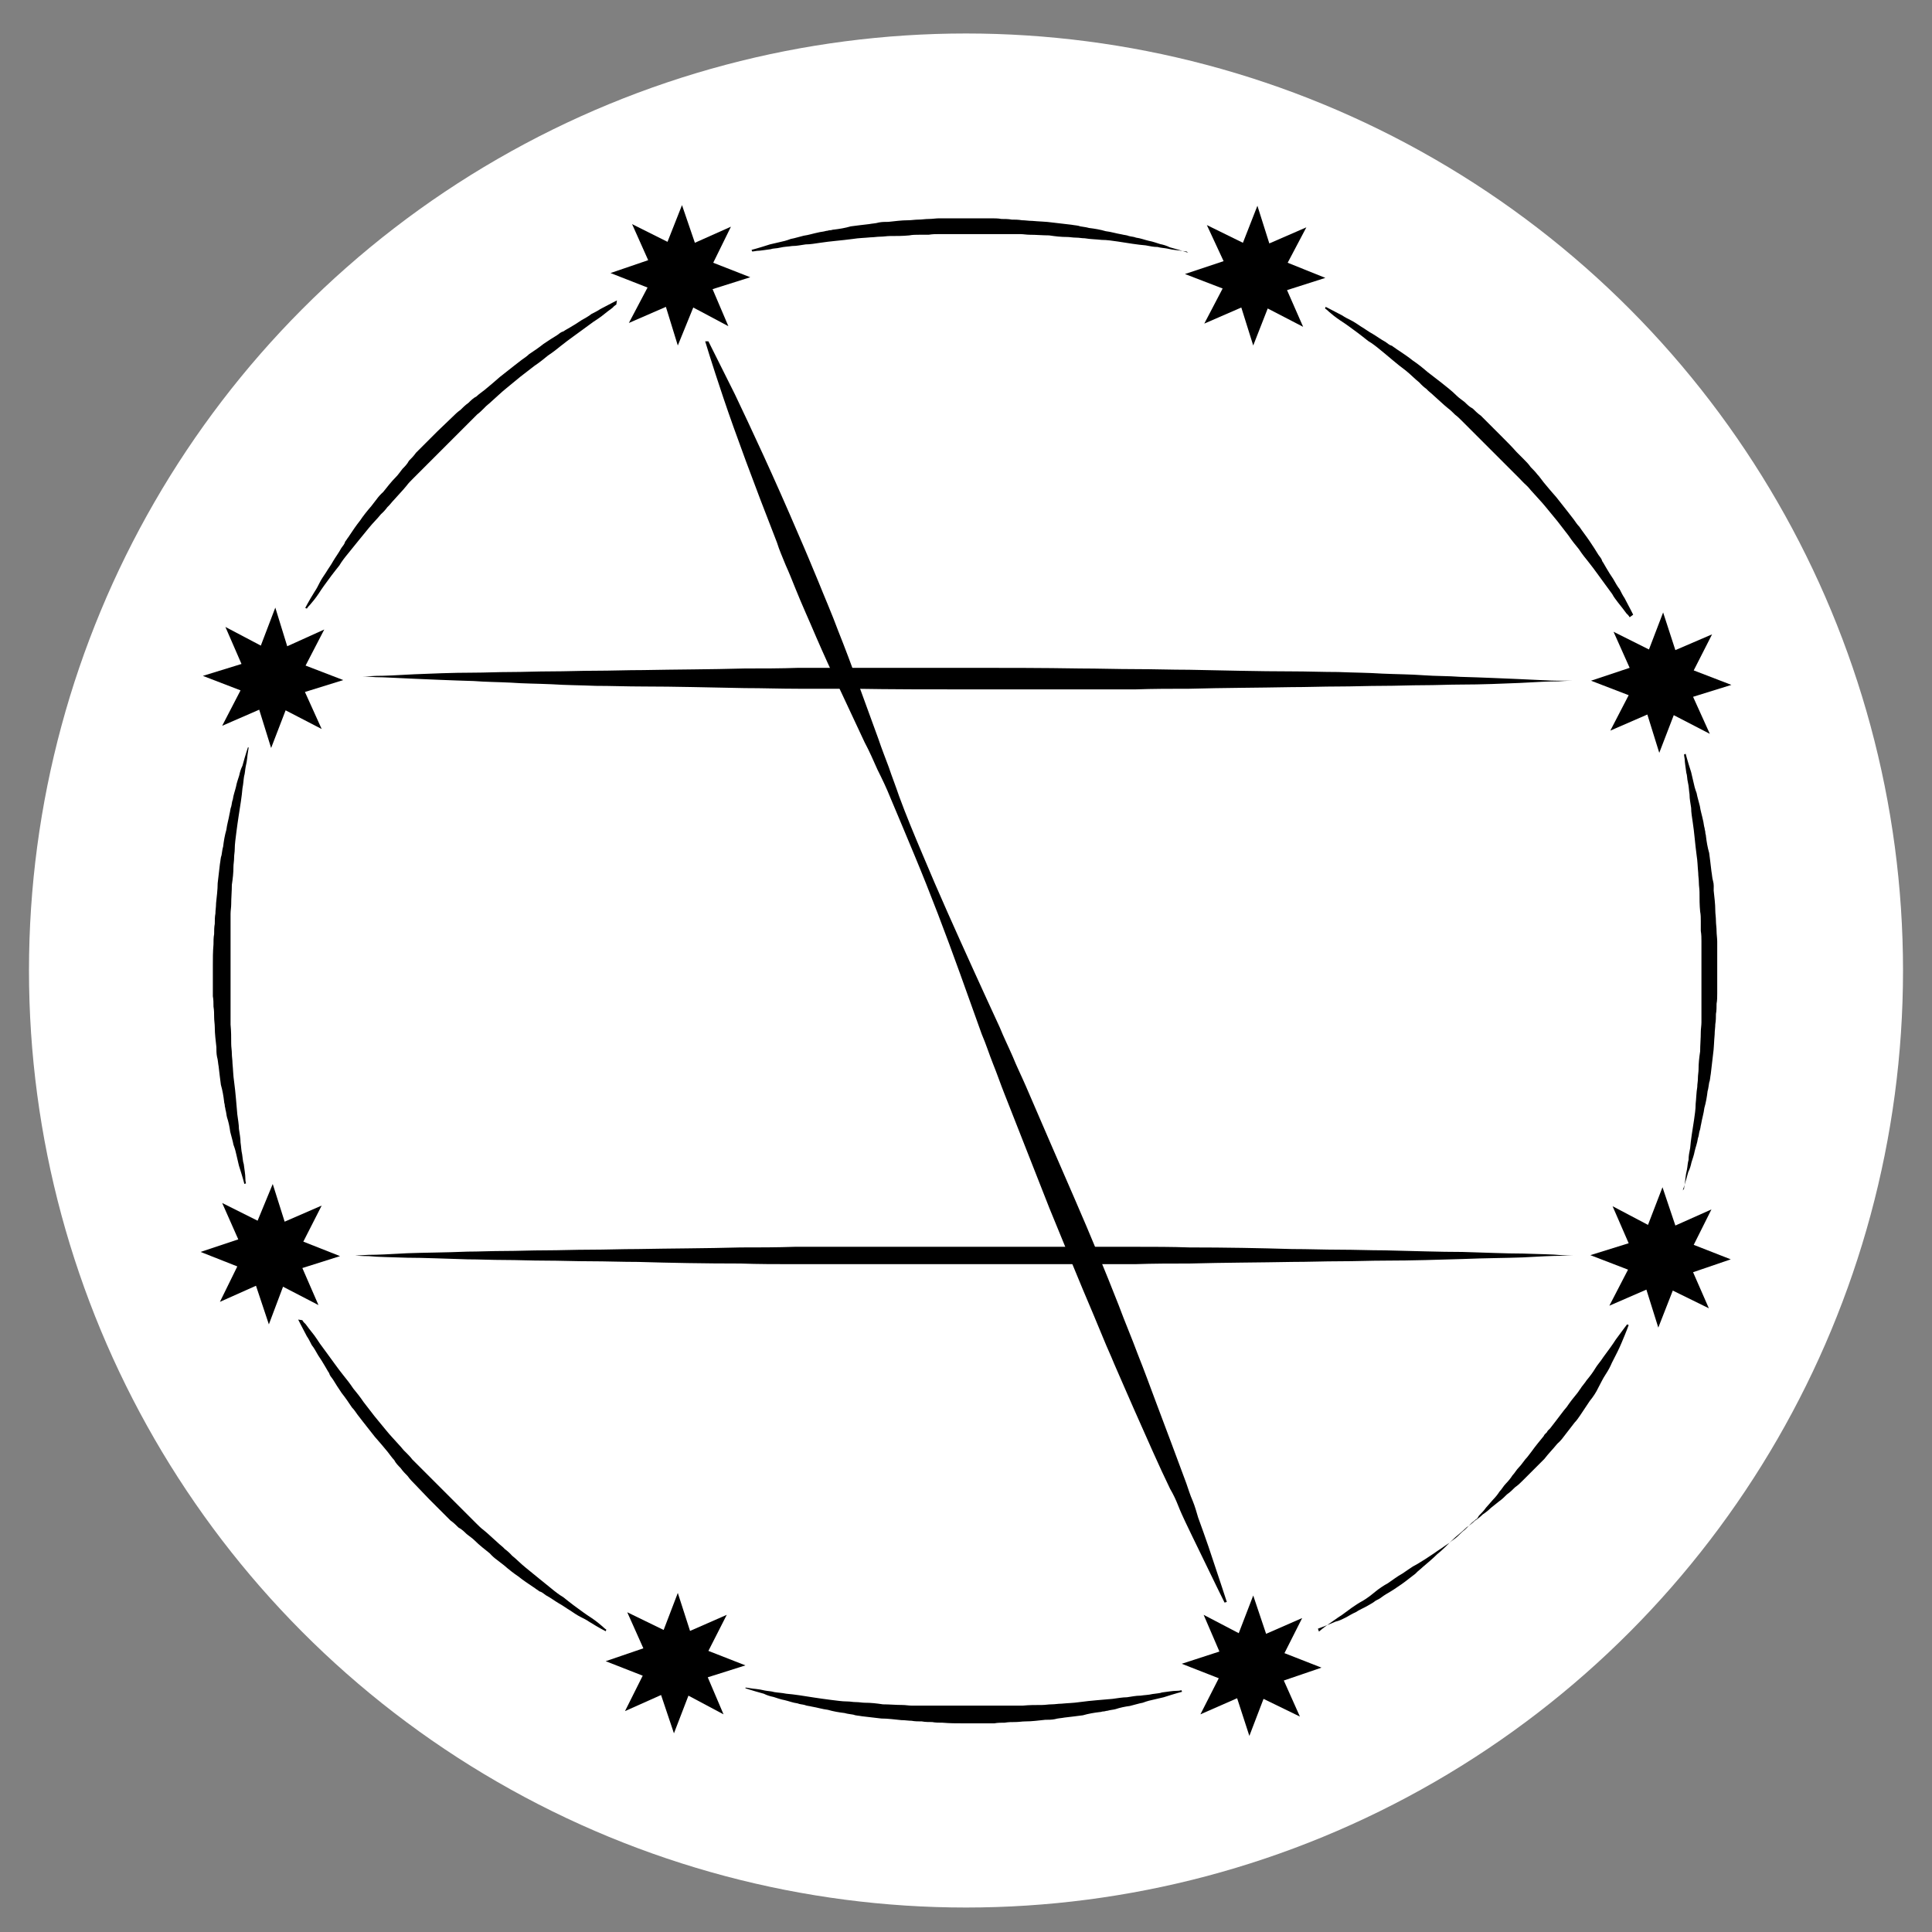 <?xml version="1.0" encoding="utf-8"?>
<!-- Generator: Adobe Illustrator 18.1.1, SVG Export Plug-In . SVG Version: 6.00 Build 0)  -->
<svg version="1.1" id="Layer_1" xmlns="http://www.w3.org/2000/svg" xmlns:xlink="http://www.w3.org/1999/xlink" x="0px" y="0px"
	 viewBox="0 0 600 600" enable-background="new 0 0 600 600" xml:space="preserve">
<rect x="0" y="0" width="600" height="600" fill="#808080" stroke="none"/>
<circle fill="#FFFFFF" cx="300" cy="301.4" r="291"/>
<g>
	<g>
		<polygon points="516.3,368.7 520.3,380.6 531.5,375.6 526,386.6 537.5,391.1 525.8,395.1 530.7,406.3 519.5,400.8 515,412.3 
			511.3,400.5 499.8,405.5 505.6,394.3 493.9,389.8 505.8,386.1 500.8,374.6 511.8,380.4 		"/>
	</g>
	<g>
		<polygon points="85.5,188.7 89.2,200.7 100.7,195.5 94.9,206.7 106.6,211.2 94.7,214.9 99.9,226.4 88.7,220.6 84.2,232.3 
			80.5,220.4 69,225.4 74.7,214.4 63,209.9 75,206.2 70,194.7 81,200.5 		"/>
	</g>
	<g>
		<path stroke="#000000" stroke-miterlimit="10" d="M390.2,85.6"/>
	</g>
	<g>
		<path d="M515.5,390.6"/>
	</g>
	<g>
		<path d="M409.6,506.7c0,0,1.7-1.5,4.7-3.5c0.7-0.5,1.7-1.2,2.5-1.7c1-0.7,2-1.5,3-2.2c1-0.7,2.2-1.5,3.5-2.2
			c1.2-0.7,2.5-1.7,3.7-2.7c1.2-1,2.7-2,4-2.7c1.5-1,2.7-2,4.5-3c0.7-0.5,1.5-1,2.2-1.5c0.7-0.5,1.5-1,2.5-1.5c1.7-1,3.2-2,5-3.2
			c0.7-0.5,1.7-1.2,2.5-1.7c0.7-0.5,1.7-1.2,2.5-1.7c0.7-0.7,1.7-1.2,2.5-2c0.7-0.7,1.5-1.5,2.2-2c0.7-0.7,1.5-1.5,2.2-2.2l1.2-1
			c0.5-0.2,0.7-0.7,1-1.2c0.7-0.7,1.5-1.5,2.2-2.5l2.2-2.5c0.7-0.7,1.5-1.7,2-2.5c0.7-0.7,1.2-1.7,2-2.5c0.7-0.7,1.5-1.7,2-2.5
			c0.7-0.7,1.2-1.7,2-2.5c0.7-0.7,1.2-1.5,2-2.5c0.7-0.7,1.2-1.5,2-2.5c1.2-1.7,2.5-3.2,3.7-4.7c0.2-0.5,0.5-0.7,1-1.2
			c0.2-0.5,0.5-0.7,1-1.2c0.5-0.7,1.2-1.5,1.7-2.2c1.2-1.5,2.2-3,3.5-4.5c1-1.5,2.2-3,3.2-4.2c0.2-0.2,0.5-0.7,0.7-1
			c0.2-0.2,0.5-0.7,0.7-1c0.5-0.7,1-1.2,1.5-2c1-1.2,2-2.5,2.7-3.7c0.7-1.2,1.7-2.2,2.5-3.5c0.7-1,1.5-2,2.2-3
			c0.7-1,1.2-1.7,1.7-2.5c2.2-3,3.5-4.7,3.5-4.7l0.5,0.2c0,0-0.7,2-2.2,5.5c-0.7,1.7-1.7,3.7-3,6.2c-0.5,1.2-1.2,2.5-2,3.7
			s-1.5,2.7-2.2,4c-0.7,1.5-1.7,3-2.7,4.2c-1,1.5-2,3-3,4.5c-0.5,0.7-1,1.5-1.7,2.2c-0.5,0.7-1.2,1.5-1.7,2.2
			c-0.5,0.7-1.2,1.5-1.7,2.2c-0.5,0.7-1.2,1.5-2,2.2c-1.2,1.5-2.7,3-4,4.7c-0.7,0.7-1.5,1.5-2.2,2.2c-0.7,0.7-1.5,1.5-2.2,2.2
			c-0.7,0.7-1.5,1.5-2.2,2.2c-0.7,0.7-1.5,1.5-2.5,2.2c-0.7,0.7-1.5,1.5-2.5,2.2c-0.7,0.7-1.5,1.5-2.5,2.2l-2.5,2
			c-0.7,0.7-1.7,1.5-2.5,2c-0.7,0.7-1.7,1.5-2.5,2c-0.7,0.7-1.7,1.5-2.5,2c-1.5,1.5-3.2,2.7-4.7,4.2c-1.5,1.5-3,3-4.5,4.2
			c-1.5,1.5-3,2.7-4.5,4c-0.7,0.7-1.5,1.2-2.2,2c-0.7,0.5-1.5,1.2-2.2,1.7c-1.5,1.2-3,2.2-4.5,3.2c-1.5,1-3,1.7-4.2,2.7
			c-0.7,0.5-1.5,0.7-2,1.2c-0.7,0.5-1.2,0.7-2,1.2c-1.2,0.7-2.5,1.2-3.7,2c-1.2,0.5-2.2,1.2-3.2,1.7c-1,0.5-2,1-3,1.2
			c-3.5,1.5-5.5,2.2-5.5,2.2L409.6,506.7z"/>
	</g>
	<g>
		<path d="M191.4,94.6c0,0-0.5,0.2-1.2,1c-0.7,0.5-2,1.5-3.5,2.7c-0.7,0.5-1.7,1.2-2.5,1.7c-1,0.7-2,1.5-3,2.2c-2,1.5-4.5,3.2-7,5.2
			c-1.2,1-2.5,2-4,3c-1.2,1-2.7,2.2-4.2,3.2c-0.7,0.5-1.5,1.2-2.2,1.7s-1.5,1.2-2.2,1.7c-1.5,1.2-3,2.5-4.5,3.7
			c-1.5,1.2-3,2.7-4.5,4c-0.7,0.7-1.5,1.2-2.2,2c-0.7,0.7-1.5,1.5-2.2,2c-0.7,0.7-1.5,1.5-2.2,2.2c-0.7,0.7-1.5,1.5-2.2,2.2
			c-1.5,1.5-3,3-4.5,4.5c-0.7,0.7-1.5,1.5-2.2,2.2c-0.7,0.7-1.5,1.5-2.2,2.2c-0.7,0.7-1.5,1.5-2.2,2.2c-0.7,0.7-1.5,1.5-2.2,2.2
			c-0.7,0.7-1.5,1.5-2.2,2.2c-0.7,0.7-1.5,1.5-2,2.2c-1.2,1.5-2.7,3-4,4.5c-0.7,0.7-1.2,1.5-2,2.2c-0.5,0.7-1.2,1.5-2,2.2
			c-1.2,1.5-2.5,2.7-3.7,4.2c-2.2,2.7-4.5,5.5-6.5,8c-1,1.2-2,2.5-2.7,3.7c-1,1.2-1.7,2.2-2.5,3.2c-0.7,1-1.5,2-2.2,3
			c-0.7,1-1.2,1.7-1.7,2.5c-1,1.5-2,2.7-2.7,3.5c-0.7,0.7-1,1.2-1,1.2l-0.5-0.2c0,0,1-2,3-5.2c0.5-0.7,1-1.7,1.5-2.7
			c0.5-1,1.2-2,2-3.2c0.7-1.2,1.5-2.2,2.2-3.5c0.7-1.2,1.7-2.5,2.5-4c0.5-0.7,1-1.2,1.2-2c0.2-0.2,0.5-0.7,0.7-1
			c0.2-0.2,0.5-0.7,0.7-1c1-1.5,2-3,3.2-4.5c1-1.5,2.2-3,3.5-4.5c0.5-0.7,1.2-1.5,1.7-2.2c0.5-0.7,1.2-1.5,2-2.2
			c1.2-1.5,2.5-3.2,4-4.7c0.7-0.7,1.2-1.5,2-2.5c0.7-0.7,1.5-1.5,2-2.5c0.7-0.7,1.5-1.5,2.2-2.5c0.7-0.7,1.5-1.5,2.2-2.2
			c0.7-0.7,1.5-1.5,2.2-2.2c0.7-0.7,1.5-1.5,2.2-2.2c1.5-1.5,3.2-3,4.7-4.5c0.7-0.7,1.5-1.5,2.5-2.2c0.7-0.7,1.5-1.5,2.5-2.2
			c0.7-0.7,1.5-1.5,2.5-2c0.7-0.7,1.5-1.2,2.5-2c1.5-1.2,3.2-2.7,4.7-4c1.5-1.2,3.2-2.5,4.7-3.7c0.7-0.5,1.5-1.2,2.2-1.7
			s1.5-1,2.2-1.7c1.5-1,3-2,4.5-3.2c1.5-1,3-2,4.2-2.7c0.7-0.5,1.2-1,2-1.2c0.7-0.5,1.2-0.7,2-1.2c1.2-0.7,2.5-1.5,3.5-2.2
			c1.2-0.7,2.2-1.2,3.2-2c1-0.5,2-1,2.7-1.5c3.2-1.7,5.2-2.7,5.2-2.7L191.4,94.6z"/>
	</g>
	<g>
		<polygon points="195.3,100.3 201.1,89.3 189.6,84.8 201.3,80.8 196.3,69.6 207.3,75.1 211.8,63.7 215.8,75.4 227,70.4 221.5,81.6 
			233,86.1 221.3,89.8 226.2,101.3 215.3,95.5 210.5,107.3 206.8,95.3 		"/>
	</g>
	<g>
		<polygon points="372.8,532.4 378.5,521.2 367,516.7 378.7,512.9 373.8,501.5 384.7,507.2 389.2,495.5 393.2,507.4 404.4,502.5 
			398.9,513.4 410.4,517.9 398.7,521.9 403.7,533.1 392.4,527.6 388,539.1 384.2,527.4 		"/>
	</g>
	<g>
		<path stroke="#000000" stroke-miterlimit="10" d="M84.2,389.6"/>
	</g>
	<g>
		<g>
			<path d="M211.5,85.3"/>
		</g>
	</g>
	<g>
		<g>
			<path d="M368.5,78.1c0,0-0.5,0-1.5-0.2c-1-0.2-2.5-0.2-4.5-0.7c-1-0.2-2-0.2-3-0.5c-1.2,0-2.2-0.2-3.7-0.5
				c-2.5-0.2-5.5-0.7-8.7-1.2c-1.5-0.2-3.2-0.5-5-0.5c-1.7-0.2-3.5-0.2-5.2-0.5c-1,0-1.7-0.2-2.7-0.2s-2-0.2-2.7-0.2
				c-2,0-3.7-0.2-5.7-0.5c-2,0-4-0.2-6-0.2c-1,0-2-0.2-3-0.2c-1,0-2,0-3,0c-1,0-2,0-3.2,0c-1,0-2,0-3.2,0c-2,0-4.2,0-6.2,0
				c-1,0-2,0-3.2,0c-1,0-2,0-3.2,0c-1,0-2,0-3.2,0c-1,0-2,0-3.2,0.2c-1,0-2,0-3,0c-1,0-2,0-3,0.2c-2,0.2-4,0.2-6,0.2
				c-1,0-2,0.2-3,0.2c-1,0-2,0.2-3,0.2c-2,0.2-3.7,0.2-5.5,0.5c-3.7,0.5-7,0.7-10.2,1.2c-1.5,0.2-3,0.5-4.5,0.5
				c-1.5,0.2-2.7,0.5-4.2,0.5c-1.2,0.2-2.5,0.2-3.7,0.5s-2.2,0.2-3,0.5c-1.7,0.2-3.2,0.5-4.2,0.5c-1,0.2-1.5,0.2-1.5,0.2l-0.2-0.5
				c0,0,2-0.5,5.7-1.7c1-0.2,2-0.5,3-0.7c1-0.2,2.2-0.5,3.5-1c1.2-0.2,2.7-0.7,4-1c1.5-0.2,3-0.7,4.5-1c0.7-0.2,1.5-0.2,2.5-0.5
				c0.5,0,0.7-0.2,1.2-0.2c0.5,0,0.7-0.2,1.2-0.2c1.7-0.2,3.5-0.5,5.2-1c1.7-0.2,3.7-0.5,5.7-0.7c1-0.2,2-0.2,3-0.5
				c1-0.2,2-0.2,3-0.2c2-0.2,4-0.5,6.2-0.5c1,0,2-0.2,3.2-0.2c1,0,2-0.2,3.2-0.2c1,0,2.2-0.2,3.2-0.2c1,0,2.2,0,3.2,0
				c1,0,2.2,0,3.2,0c1,0,2.2,0,3.2,0c2.2,0,4.2,0,6.5,0c1,0,2.2,0,3.2,0.2c1,0,2.2,0,3.2,0.2c1,0,2,0,3.2,0.2c1,0,2,0.2,3.2,0.2
				c2,0.2,4.2,0.2,6.2,0.5c2,0.2,4,0.5,6,0.7c1,0.2,2,0.2,2.7,0.5c1,0.2,1.7,0.2,2.7,0.5c1.7,0.2,3.5,0.5,5.2,1c1.7,0.2,3.2,0.7,5,1
				c0.7,0.2,1.5,0.2,2.2,0.5c0.7,0.2,1.5,0.2,2.2,0.5c1.5,0.2,2.7,0.7,4,1c1.2,0.2,2.5,0.7,3.5,1c1,0.2,2,0.5,3,1
				c3.7,1,5.7,1.7,5.7,1.7L368.5,78.1z"/>
		</g>
	</g>
	<g>
		<g>
			<path d="M231.5,524.1c0,0,0.5,0,1.5,0.2c1,0.2,2.5,0.2,4.5,0.7c1,0.2,2,0.2,3,0.5c1.2,0.2,2.2,0.2,3.7,0.5
				c2.5,0.2,5.5,0.7,8.7,1.2c1.5,0.2,3.2,0.5,5,0.7s3.5,0.5,5.2,0.5c1,0,1.7,0.2,2.7,0.2c1,0,2,0.2,2.7,0.2c2,0,3.7,0.2,5.7,0.5
				c2,0,4,0.2,6,0.2c1,0,2,0.2,3,0.2c1,0,2,0,3,0c1,0,2,0,3.2,0c1,0,2,0,3.2,0c2,0,4.2,0,6.2,0c1,0,2,0,3.2,0c1,0,2,0,3.2,0
				c1,0,2,0,3.2,0c1,0,2,0,3.2,0c1,0,2,0,3,0c1,0,2,0,3,0c2-0.2,4-0.2,6-0.2c1,0,2-0.2,3-0.2c1,0,2-0.2,3-0.2c2-0.2,3.7-0.2,5.7-0.5
				c3.7-0.5,7-0.7,10.2-1c1.5-0.2,3.2-0.5,4.5-0.5c1.5-0.2,2.7-0.5,4.2-0.5c1.2-0.2,2.5-0.2,3.7-0.5c1.2-0.2,2.2-0.2,3-0.5
				c1.7-0.2,3.2-0.5,4.5-0.5c1,0,1.5-0.2,1.5-0.2l0.2,0.5c0,0-2,0.5-5.7,1.7c-1,0.2-2,0.5-3,0.7c-1,0.2-2.2,0.5-3.5,1
				c-1.2,0.2-2.7,0.7-4,1c-1.5,0.2-3,0.5-4.5,1c-0.7,0.2-1.5,0.2-2.5,0.5c-0.5,0-0.7,0.2-1.2,0.2c-0.5,0-0.7,0.2-1.2,0.2
				c-1.7,0.2-3.5,0.5-5.2,1c-1.7,0.2-3.7,0.5-5.7,0.7c-1,0.2-2,0.2-3,0.5c-1,0.2-2,0.2-3,0.2c-2,0.2-4,0.5-6.2,0.5
				c-1,0-2,0.2-3.2,0.2c-1,0-2,0-3.2,0.2c-1,0-2.2,0-3.2,0.2c-1,0-2.2,0-3.2,0c-1,0-2.2,0-3.2,0c-1,0-2.2,0-3.2,0
				c-2.2,0-4.2,0-6.5-0.2c-1,0-2.2,0-3.2-0.2c-1,0-2.2,0-3.2-0.2c-1,0-2.2,0-3.2-0.2c-1,0-2-0.2-3.2-0.2c-2-0.2-4.2-0.5-6.2-0.5
				c-2-0.2-4-0.5-6-0.7c-1-0.2-2-0.2-2.7-0.5c-1-0.2-1.7-0.2-2.7-0.5c-1.7-0.2-3.5-0.5-5.2-1c-1.7-0.2-3.2-0.7-5-1
				c-0.7-0.2-1.5-0.2-2.2-0.5c-0.7-0.2-1.5-0.2-2.2-0.5c-1.5-0.2-2.7-0.7-4-1c-1.2-0.2-2.5-0.7-3.5-1c-1-0.2-2-0.5-3-1
				c-3.7-1-5.7-1.7-5.7-1.7L231.5,524.1z"/>
		</g>
	</g>
	<g>
		<g>
			<polygon points="501.1,196.2 512.1,201.7 516.5,190.2 520.3,201.9 531.7,197 526,208.2 537.7,212.7 525.8,216.4 531,227.9 
				519.8,222.1 515.3,233.8 511.6,221.9 500.1,226.9 505.8,215.9 494.1,211.4 506.1,207.4 			"/>
		</g>
		<g>
			<polygon points="69,373.6 80,379.1 84.7,367.7 88.4,379.4 99.9,374.4 94.2,385.6 105.6,390.1 93.9,393.8 98.9,405.3 87.9,399.6 
				83.5,411.3 79.5,399.3 68.3,404.3 73.7,393.3 62.3,388.8 74,384.9 			"/>
		</g>
		<g>
			<path stroke="#000000" stroke-miterlimit="10" d="M211.5,85.1"/>
		</g>
		<g>
			<g>
				<path d="M515.8,212.2"/>
			</g>
		</g>
		<g>
			<g>
				<path d="M523,369.2c0,0,0-0.5,0.2-1.5c0.2-1,0.2-2.5,0.7-4.5c0.2-1,0.2-2,0.5-3c0-1.2,0.2-2.2,0.5-3.7c0.2-2.5,0.7-5.5,1.2-8.7
					c0.2-1.5,0.5-3.2,0.5-5c0.2-1.7,0.2-3.5,0.5-5.2c0-1,0.2-1.7,0.2-2.7c0-1,0.2-2,0.2-2.7c0-2,0.2-3.7,0.5-5.7c0-2,0.2-4,0.2-6
					c0-1,0.2-2,0.2-3s0-2,0-3c0-1,0-2,0-3.2c0-1,0-2,0-3.2c0-2,0-4.2,0-6.2c0-1,0-2,0-3.2c0-1,0-2,0-3.2c0-1,0-2,0-3.2
					c0-1,0-2-0.2-3.2c0-1,0-2,0-3s0-2-0.2-3c-0.2-2-0.2-4-0.2-6c0-1-0.2-2-0.2-3c0-1-0.2-2-0.2-3c-0.2-2-0.2-3.7-0.5-5.5
					c-0.5-3.7-0.7-7-1.2-10.2c-0.2-1.5-0.5-3-0.5-4.5c-0.2-1.5-0.5-2.7-0.5-4.2c-0.2-1.2-0.2-2.5-0.5-3.7s-0.2-2.2-0.5-3
					c-0.2-1.7-0.5-3.2-0.5-4.2c-0.2-1-0.2-1.5-0.2-1.5l0.5-0.2c0,0,0.5,2,1.7,5.7c0.2,1,0.5,2,0.7,3c0.2,1,0.5,2.2,1,3.5
					c0.2,1.2,0.7,2.7,1,4c0.2,1.5,0.7,3,1,4.5c0.2,0.7,0.2,1.5,0.5,2.5c0,0.5,0.2,0.7,0.2,1.2s0.2,0.7,0.2,1.2
					c0.2,1.7,0.5,3.5,1,5.2c0.2,1.7,0.5,3.7,0.7,5.7c0.2,1,0.2,2,0.5,3s0.2,2,0.2,3c0.2,2,0.5,4,0.5,6.2c0,1,0.2,2,0.2,3.2
					c0,1,0.2,2,0.2,3.2c0,1,0.2,2.2,0.2,3.2s0,2.2,0,3.2s0,2.2,0,3.2s0,2.2,0,3.2c0,2.2,0,4.2,0,6.5c0,1,0,2.2-0.2,3.2
					c0,1,0,2.2-0.2,3.2c0,1,0,2-0.2,3.2c0,1-0.2,2-0.2,3.2c-0.2,2-0.2,4.2-0.5,6.2c-0.2,2-0.5,4-0.7,6c-0.2,1-0.2,2-0.5,2.7
					c-0.2,1-0.2,1.7-0.5,2.7c-0.2,1.7-0.5,3.5-1,5.2c-0.2,1.7-0.7,3.2-1,5c-0.2,0.7-0.2,1.5-0.5,2.2c-0.2,0.7-0.2,1.5-0.5,2.2
					c-0.2,1.5-0.7,2.7-1,4c-0.2,1.2-0.7,2.5-1,3.5c-0.2,1-0.5,2-1,3c-1,3.7-1.7,5.7-1.7,5.7L523,369.2z"/>
			</g>
		</g>
		<g>
			<g>
				<path d="M77.2,232.1c0,0,0,0.5-0.2,1.5c-0.2,1-0.2,2.5-0.7,4.5c-0.2,1-0.2,2-0.5,3c-0.2,1.2-0.2,2.2-0.5,3.7
					c-0.2,2.5-0.7,5.5-1.2,8.7c-0.2,1.5-0.5,3.2-0.7,5s-0.5,3.5-0.5,5.2c0,1-0.2,1.7-0.2,2.7c0,1-0.2,2-0.2,2.7c0,2-0.2,3.7-0.5,5.7
					c0,2-0.2,4-0.2,6c0,1-0.2,2-0.2,3s0,2,0,3c0,1,0,2,0,3.2c0,1,0,2,0,3.2c0,2,0,4.2,0,6.2c0,1,0,2,0,3.2c0,1,0,2,0,3.2
					c0,1,0,2,0,3.2c0,1,0,2,0,3.2c0,1,0,2,0,3s0,2,0,3c0.2,2,0.2,4,0.2,6c0,1,0.2,2,0.2,3c0,1,0.2,2,0.2,3c0.2,2,0.2,3.7,0.5,5.7
					c0.5,3.7,0.7,7,1,10.2c0.2,1.5,0.5,3.2,0.5,4.5c0.2,1.5,0.5,2.7,0.5,4.2c0.2,1.2,0.2,2.5,0.5,3.7c0.2,1.2,0.2,2.2,0.5,3
					c0.2,1.7,0.5,3.2,0.5,4.5c0,1,0.2,1.5,0.2,1.5l-0.5,0.2c0,0-0.5-2-1.7-5.7c-0.2-1-0.5-2-0.7-3s-0.5-2.2-1-3.5
					c-0.2-1.2-0.7-2.7-1-4c-0.2-1.5-0.5-3-1-4.5c-0.2-0.7-0.2-1.5-0.5-2.5c0-0.5-0.2-0.7-0.2-1.2c0-0.5-0.2-0.7-0.2-1.2
					c-0.2-1.7-0.5-3.5-1-5.2c-0.2-1.7-0.5-3.7-0.7-5.7c-0.2-1-0.2-2-0.5-3c-0.2-1-0.2-2-0.2-3c-0.2-2-0.5-4-0.5-6.2
					c0-1-0.2-2-0.2-3.2c0-1,0-2-0.2-3.2c0-1,0-2.2-0.2-3.2c0-1,0-2.2,0-3.2c0-1,0-2.2,0-3.2c0-1,0-2.2,0-3.2c0-2.2,0-4.2,0.2-6.5
					c0-1,0-2.2,0.2-3.2c0-1,0-2.2,0.2-3.2c0-1,0-2.2,0.2-3.2c0-1,0.2-2,0.2-3.2c0.2-2,0.5-4.2,0.5-6.2c0.2-2,0.5-4,0.7-6
					c0.2-1,0.2-2,0.5-2.7c0.2-1,0.2-1.7,0.5-2.7c0.2-1.7,0.5-3.5,1-5.2c0.2-1.7,0.7-3.2,1-5c0.2-0.7,0.2-1.5,0.5-2.2
					c0.2-0.7,0.2-1.5,0.5-2.2c0.2-1.5,0.7-2.7,1-4c0.2-1.2,0.7-2.5,1-3.5c0.2-1,0.5-2,1-3c1-3.7,1.7-5.7,1.7-5.7L77.2,232.1z"/>
			</g>
		</g>
	</g>
	<g>
		<g>
			<line x1="219.5" y1="106.3" x2="381" y2="498.2"/>
		</g>
		<g>
			<path d="M220,106c0,0,3,6,8.2,16.4c5,10.5,12,25.4,19.9,43.9c1,2.2,2,4.7,3,7c1,2.5,2,4.7,3,7.2c2,5,4.2,10,6.2,15.4
				c4.2,10.5,8.2,21.9,12.5,33.6c1,3,2.2,6,3.2,8.7c1,3,2.2,6,3.2,9c2.2,6,4.7,12,7.2,17.9c5,12,10.5,24.2,15.9,36.1
				c2.7,6,5.5,12,8.2,17.9c1.2,3,2.7,6,4,9c1.2,3,2.7,6,4,9c5.2,12,10.2,23.7,15.2,35.1c5,11.5,9.5,22.4,13.7,33.1
				c1,2.7,2,5.2,3,7.7c1,2.5,2,5,3,7.7c2,5,3.7,9.7,5.5,14.5c3.5,9.2,6.7,17.9,9.5,25.4c0.7,2,1.2,3.7,2,5.5
				c0.7,1.7,1.2,3.5,1.7,5.2c1.2,3.2,2.2,6.2,3.2,9c3.7,11,5.7,17.2,5.7,17.2l-0.7,0.2c0,0-3-6-8-16.4c-1.2-2.5-2.7-5.5-4.2-8.7
				c-0.7-1.5-1.5-3.2-2.2-5s-1.5-3.5-2.5-5.2c-3.5-7.2-7.2-15.7-11.2-24.7c-2-4.5-4-9.2-6.2-14.2c-1-2.5-2.2-5-3.2-7.5
				s-2.2-5.2-3.2-7.7c-4.5-10.5-9-21.7-13.7-33.1c-4.5-11.5-9.2-23.4-14-35.6c-1.2-3-2.2-6-3.5-9.2c-1.2-3-2.2-6.2-3.5-9.2
				c-2.2-6.2-4.5-12.5-6.7-18.7c-4.5-12.5-9.2-24.9-14.2-36.9c-2.5-6-5-12-7.5-17.9c-1.2-3-2.5-5.7-4-8.7c-1.2-2.7-2.5-5.7-4-8.5
				c-5.2-11.2-10.5-22.2-15-32.6c-2.2-5.2-4.5-10.2-6.5-15.2c-1-2.5-2-5-3-7.2c-1-2.5-2-4.7-2.7-7c-7.2-18.4-13-34.1-16.7-45.1
				S219,106,219,106H220z"/>
		</g>
	</g>
	<g>
		<g>
			<line x1="488.1" y1="211.4" x2="112.1" y2="210.2"/>
		</g>
		<g>
			<path d="M488.1,211.4c0,0-1.5,0-4.2,0.2c-2.7,0-6.7,0.2-12,0.5c-5.2,0.2-11.5,0.5-18.4,0.5c-3.5,0-7.5,0.2-11.5,0.2
				s-8.2,0.2-12.7,0.2c-4.5,0-9,0.2-13.7,0.2s-9.7,0.2-14.7,0.2c-10.2,0.2-20.7,0.2-31.6,0.5c-5.5,0-11.2,0-16.7,0.2
				c-5.7,0-11.5,0-17.2,0c-11.5,0-23.4,0-35.1,0s-23.4,0-35.1-0.2c-3,0-5.7,0-8.7,0c-2.7,0-5.7,0-8.5,0c-5.7,0-11.2-0.2-16.7-0.2
				c-11-0.2-21.7-0.5-31.6-0.5c-5,0-10-0.2-14.7-0.2c-4.7-0.2-9.2-0.2-13.7-0.5c-4.5-0.2-8.7-0.2-12.7-0.5c-4-0.2-7.7-0.2-11.5-0.5
				c-7.2-0.2-13.5-0.5-18.4-0.7c-5.2-0.2-9.2-0.5-12-0.5c-2.7-0.2-4.2-0.2-4.2-0.2s1.5,0,4.2-0.2c2.7,0,6.7-0.2,12-0.5
				c5.2-0.2,11.5-0.5,18.4-0.5c3.5,0,7.5-0.2,11.5-0.2s8.2-0.2,12.7-0.2c4.5,0,9-0.2,13.7-0.2s9.7-0.2,14.7-0.2
				c10.2-0.2,20.7-0.2,31.6-0.5c5.5,0,11.2,0,16.7-0.2c2.7,0,5.7,0,8.5,0c2.7,0,5.7,0,8.7,0c11.5,0,23.4,0,35.1,0s23.4,0,35.1,0.2
				c5.7,0,11.5,0.2,17.2,0.2c5.7,0,11.2,0.2,16.7,0.2c11,0.2,21.7,0.5,31.6,0.5c5,0,10,0.2,14.7,0.2c4.7,0.2,9.2,0.2,13.7,0.5
				c4.5,0.2,8.7,0.2,12.7,0.5s7.7,0.2,11.5,0.5c7.2,0.2,13.5,0.5,18.4,0.7c5.2,0.2,9.2,0.5,12,0.5
				C486.6,211.4,488.1,211.4,488.1,211.4z"/>
		</g>
	</g>
	<g>
		<g>
			<line x1="489.1" y1="389.8" x2="110.1" y2="389.8"/>
		</g>
		<g>
			<path d="M489.1,389.8c0,0-1.5,0-4.2,0.2c-2.7,0-6.7,0.2-12,0.5c-5.2,0.2-11.5,0.2-18.7,0.5c-7.2,0.2-15.4,0.5-24.2,0.5
				c-4.5,0-9,0.2-14,0.2c-4.7,0-9.7,0.2-14.7,0.2c-10.2,0.2-20.9,0.2-31.9,0.5c-5.5,0-11.2,0-16.9,0.2c-2.7,0-5.7,0-8.7,0
				c-3,0-5.7,0-8.7,0c-11.7,0-23.4,0-35.4,0c-12,0-23.7,0-35.4,0c-3,0-5.7,0-8.7,0s-5.7,0-8.7,0c-5.7,0-11.5,0-16.9-0.2
				c-11.2,0-21.9-0.2-31.9-0.5c-5,0-10-0.2-14.7-0.2s-9.5-0.2-14-0.2c-4.5,0-8.7-0.2-12.7-0.2s-8-0.2-11.5-0.2
				c-7.2-0.2-13.5-0.5-18.7-0.5c-5.2-0.2-9.2-0.2-12-0.5c-2.7,0-4.2-0.2-4.2-0.2s1.5,0,4.2-0.2c2.7,0,6.7-0.2,12-0.5
				c5.2-0.2,11.5-0.2,18.7-0.5c3.5,0,7.5-0.2,11.5-0.2s8.2-0.2,12.7-0.2c4.5,0,9-0.2,14-0.2c4.7,0,9.7-0.2,14.7-0.2
				c10.2-0.2,20.9-0.2,31.9-0.5c5.5,0,11.2,0,16.9-0.2c2.7,0,5.7,0,8.7,0s5.7,0,8.7,0c11.7,0,23.4,0,35.4,0c12,0,23.7,0,35.4,0
				c3,0,5.7,0,8.7,0c3,0,5.7,0,8.7,0c5.7,0,11.5,0,16.9,0.2c11.2,0,21.9,0.2,31.9,0.5c5,0,10,0.2,14.7,0.2s9.5,0.2,14,0.2
				c9,0.2,16.9,0.5,24.2,0.5c7.2,0.2,13.5,0.5,18.7,0.5c5.2,0.2,9.2,0.2,12,0.5C487.6,389.8,489.1,389.8,489.1,389.8z"/>
		</g>
	</g>
	<g>
		<g>
			<polygon points="368,85.1 380,81.1 374.8,69.9 386,75.4 390.5,63.9 394.2,75.6 405.7,70.6 399.9,81.6 411.6,86.3 399.7,90.1 
				404.7,101.5 393.7,95.8 389.2,107.3 385.5,95.5 374,100.5 379.7,89.6 			"/>
		</g>
		<g>
			<polygon points="188.1,515.9 199.8,511.9 194.8,500.7 206.1,506.2 210.5,494.7 214.3,506.5 225.7,501.5 220,512.7 231.5,517.2 
				219.8,520.9 224.7,532.4 213.8,526.6 209.3,538.3 205.3,526.4 194.1,531.4 199.6,520.4 			"/>
		</g>
		<g>
			<path stroke="#000000" stroke-miterlimit="10" d="M85,210.9"/>
		</g>
		<g>
			<g>
				<path d="M390,85.8"/>
			</g>
		</g>
		<g>
			<g>
				<path d="M506.1,191.7c0,0-0.2-0.5-1-1.2c-0.5-0.7-1.5-2-2.7-3.5c-0.5-0.7-1.2-1.5-1.7-2.5c-0.7-1-1.5-2-2.2-3
					c-1.5-2-3.2-4.5-5.2-7c-1-1.2-2-2.5-3-4c-1-1.2-2.2-2.7-3.2-4.2c-0.5-0.7-1.2-1.5-1.7-2.2c-0.5-0.7-1.2-1.5-1.7-2.2
					c-1.2-1.5-2.5-3-3.7-4.5c-1.2-1.5-2.7-3-4-4.5c-0.7-0.7-1.2-1.5-2-2.2s-1.5-1.5-2.2-2.2c-0.7-0.7-1.5-1.5-2.2-2.2
					c-0.7-0.7-1.5-1.5-2.2-2.2c-1.5-1.5-3-3-4.5-4.5c-0.7-0.7-1.5-1.5-2.2-2.2s-1.5-1.5-2.2-2.2c-0.7-0.7-1.5-1.5-2.2-2.2
					s-1.5-1.5-2.2-2.2s-1.5-1.5-2.2-2c-0.7-0.7-1.5-1.5-2.2-2c-1.5-1.2-3-2.7-4.5-4c-0.7-0.7-1.5-1.2-2.2-2c-0.7-0.5-1.5-1.2-2.2-2
					c-1.5-1.2-2.7-2.5-4.2-3.7c-3-2.2-5.5-4.5-8-6.5c-1.2-1-2.5-2-3.7-2.7c-1.2-1-2.2-1.7-3.2-2.5c-1-0.7-2-1.5-3-2.2
					c-1-0.7-1.7-1.2-2.5-1.7c-1.5-1-2.7-2-3.5-2.7c-0.7-0.7-1.2-1-1.2-1l0.2-0.5c0,0,2,1,5.2,2.7c0.7,0.5,1.7,1,2.7,1.5
					c1,0.5,2,1.2,3.2,2c1.2,0.7,2.2,1.5,3.5,2.2c1.2,0.7,2.5,1.7,4,2.5c0.7,0.5,1.2,1,2,1.2c0.2,0.2,0.7,0.5,1,0.7
					c0.2,0.2,0.7,0.5,1,0.7c1.5,1,3,2,4.5,3.2c1.5,1,3,2.2,4.5,3.5c0.7,0.5,1.5,1.2,2.2,1.7c0.7,0.5,1.5,1.2,2.2,1.7
					c1.5,1.2,3.2,2.5,4.7,4c0.7,0.7,1.5,1.2,2.5,2c0.7,0.7,1.5,1.5,2.5,2c0.7,0.7,1.5,1.5,2.5,2.2c0.7,0.7,1.5,1.5,2.2,2.2
					s1.5,1.5,2.2,2.2c0.7,0.7,1.5,1.5,2.2,2.2c1.5,1.5,3,3,4.5,4.7c0.7,0.7,1.5,1.5,2.2,2.2c0.7,0.7,1.5,1.5,2.2,2.5
					c0.7,0.7,1.5,1.5,2,2.2c0.7,0.7,1.2,1.5,2,2.5c1.2,1.5,2.7,3.2,4,4.7c1.2,1.5,2.5,3.2,3.7,4.7c0.5,0.7,1.2,1.5,1.7,2.2
					c0.5,0.7,1,1.5,1.7,2.2c1,1.5,2.2,3,3.2,4.5c1,1.5,2,3,2.7,4.2c0.5,0.7,1,1.2,1.2,2c0.5,0.7,0.7,1.2,1.2,2
					c0.7,1.2,1.5,2.5,2.2,3.5c0.7,1.2,1.2,2.2,2,3.2c0.5,1,1,2,1.5,2.7c1.7,3.2,2.7,5.2,2.7,5.2L506.1,191.7z"/>
			</g>
		</g>
		<g>
			<g>
				<path d="M93.9,410c0,0,0.2,0.5,1,1.2c0.5,0.7,1.5,2,2.7,3.5c0.5,0.7,1.2,1.7,1.7,2.5c0.7,1,1.5,2,2.2,3c1.5,2,3.2,4.5,5.2,7
					c1,1.2,2,2.5,3,4c1,1.2,2.2,2.7,3.2,4.2c0.5,0.7,1.2,1.5,1.7,2.2c0.5,0.7,1.2,1.5,1.7,2.2c1.2,1.5,2.5,3,3.7,4.5
					c1.2,1.5,2.7,3,4,4.5c0.7,0.7,1.2,1.5,2,2.2c0.7,0.7,1.5,1.5,2,2.2c0.7,0.7,1.5,1.5,2.2,2.2c0.7,0.7,1.5,1.5,2.2,2.2
					c1.5,1.5,3,3,4.5,4.5c0.7,0.7,1.5,1.5,2.2,2.2c0.7,0.7,1.5,1.5,2.2,2.2c0.7,0.7,1.5,1.5,2.2,2.2c0.7,0.7,1.5,1.5,2.2,2.2
					c0.7,0.7,1.5,1.5,2.2,2.2c0.7,0.7,1.5,1.5,2.2,2c1.5,1.2,3,2.7,4.5,4c0.7,0.7,1.5,1.2,2.2,2c0.7,0.5,1.5,1.2,2.2,2
					c1.5,1.2,2.7,2.5,4.2,3.7c2.7,2.2,5.5,4.5,8,6.5c1.2,1,2.5,2,3.7,2.7c1.2,1,2.2,1.7,3.2,2.5c1,0.7,2,1.5,3,2.2
					c1,0.7,1.7,1.2,2.5,1.7c1.5,1,2.7,2,3.5,2.7c0.7,0.7,1.2,1,1.2,1l-0.2,0.5c0,0-2-1-5.2-3c-0.7-0.5-1.7-1-2.7-1.5
					c-1-0.5-2-1.2-3.2-2c-1.2-0.7-2.2-1.5-3.5-2.2c-1.2-0.7-2.5-1.7-4-2.5c-0.7-0.5-1.2-1-2-1.2c-0.2-0.2-0.7-0.5-1-0.7
					c-0.2-0.2-0.7-0.5-1-0.7c-1.5-1-3-2-4.5-3.2c-1.5-1-3-2.2-4.5-3.5c-0.7-0.5-1.5-1.2-2.2-1.7s-1.5-1.2-2.2-2
					c-1.5-1.2-3.2-2.5-4.7-4c-0.7-0.7-1.5-1.2-2.5-2c-0.7-0.7-1.5-1.5-2.5-2c-0.7-0.7-1.5-1.5-2.5-2.2c-0.7-0.7-1.5-1.5-2.2-2.2
					c-0.7-0.7-1.5-1.5-2.2-2.2c-0.7-0.7-1.5-1.5-2.2-2.2c-1.5-1.5-3-3.2-4.5-4.7c-0.7-0.7-1.5-1.5-2.2-2.5c-0.7-0.7-1.5-1.5-2.2-2.5
					c-0.7-0.7-1.5-1.5-2-2.5c-0.7-0.7-1.2-1.5-2-2.5c-1.2-1.5-2.7-3.2-4-4.7c-1.2-1.5-2.5-3.2-3.7-4.7c-0.5-0.7-1.2-1.5-1.7-2.2
					c-0.5-0.7-1-1.5-1.7-2.2c-1-1.5-2-3-3.2-4.5c-1-1.5-2-3-2.7-4.2c-0.5-0.7-1-1.2-1.2-2c-0.5-0.7-0.7-1.2-1.2-2
					c-0.7-1.2-1.5-2.5-2.2-3.5c-0.7-1.2-1.2-2.2-2-3.2c-0.5-1-1-2-1.5-2.7c-1.7-3.2-2.7-5.2-2.7-5.2L93.9,410z"/>
			</g>
		</g>
	</g>
</g>
</svg>
